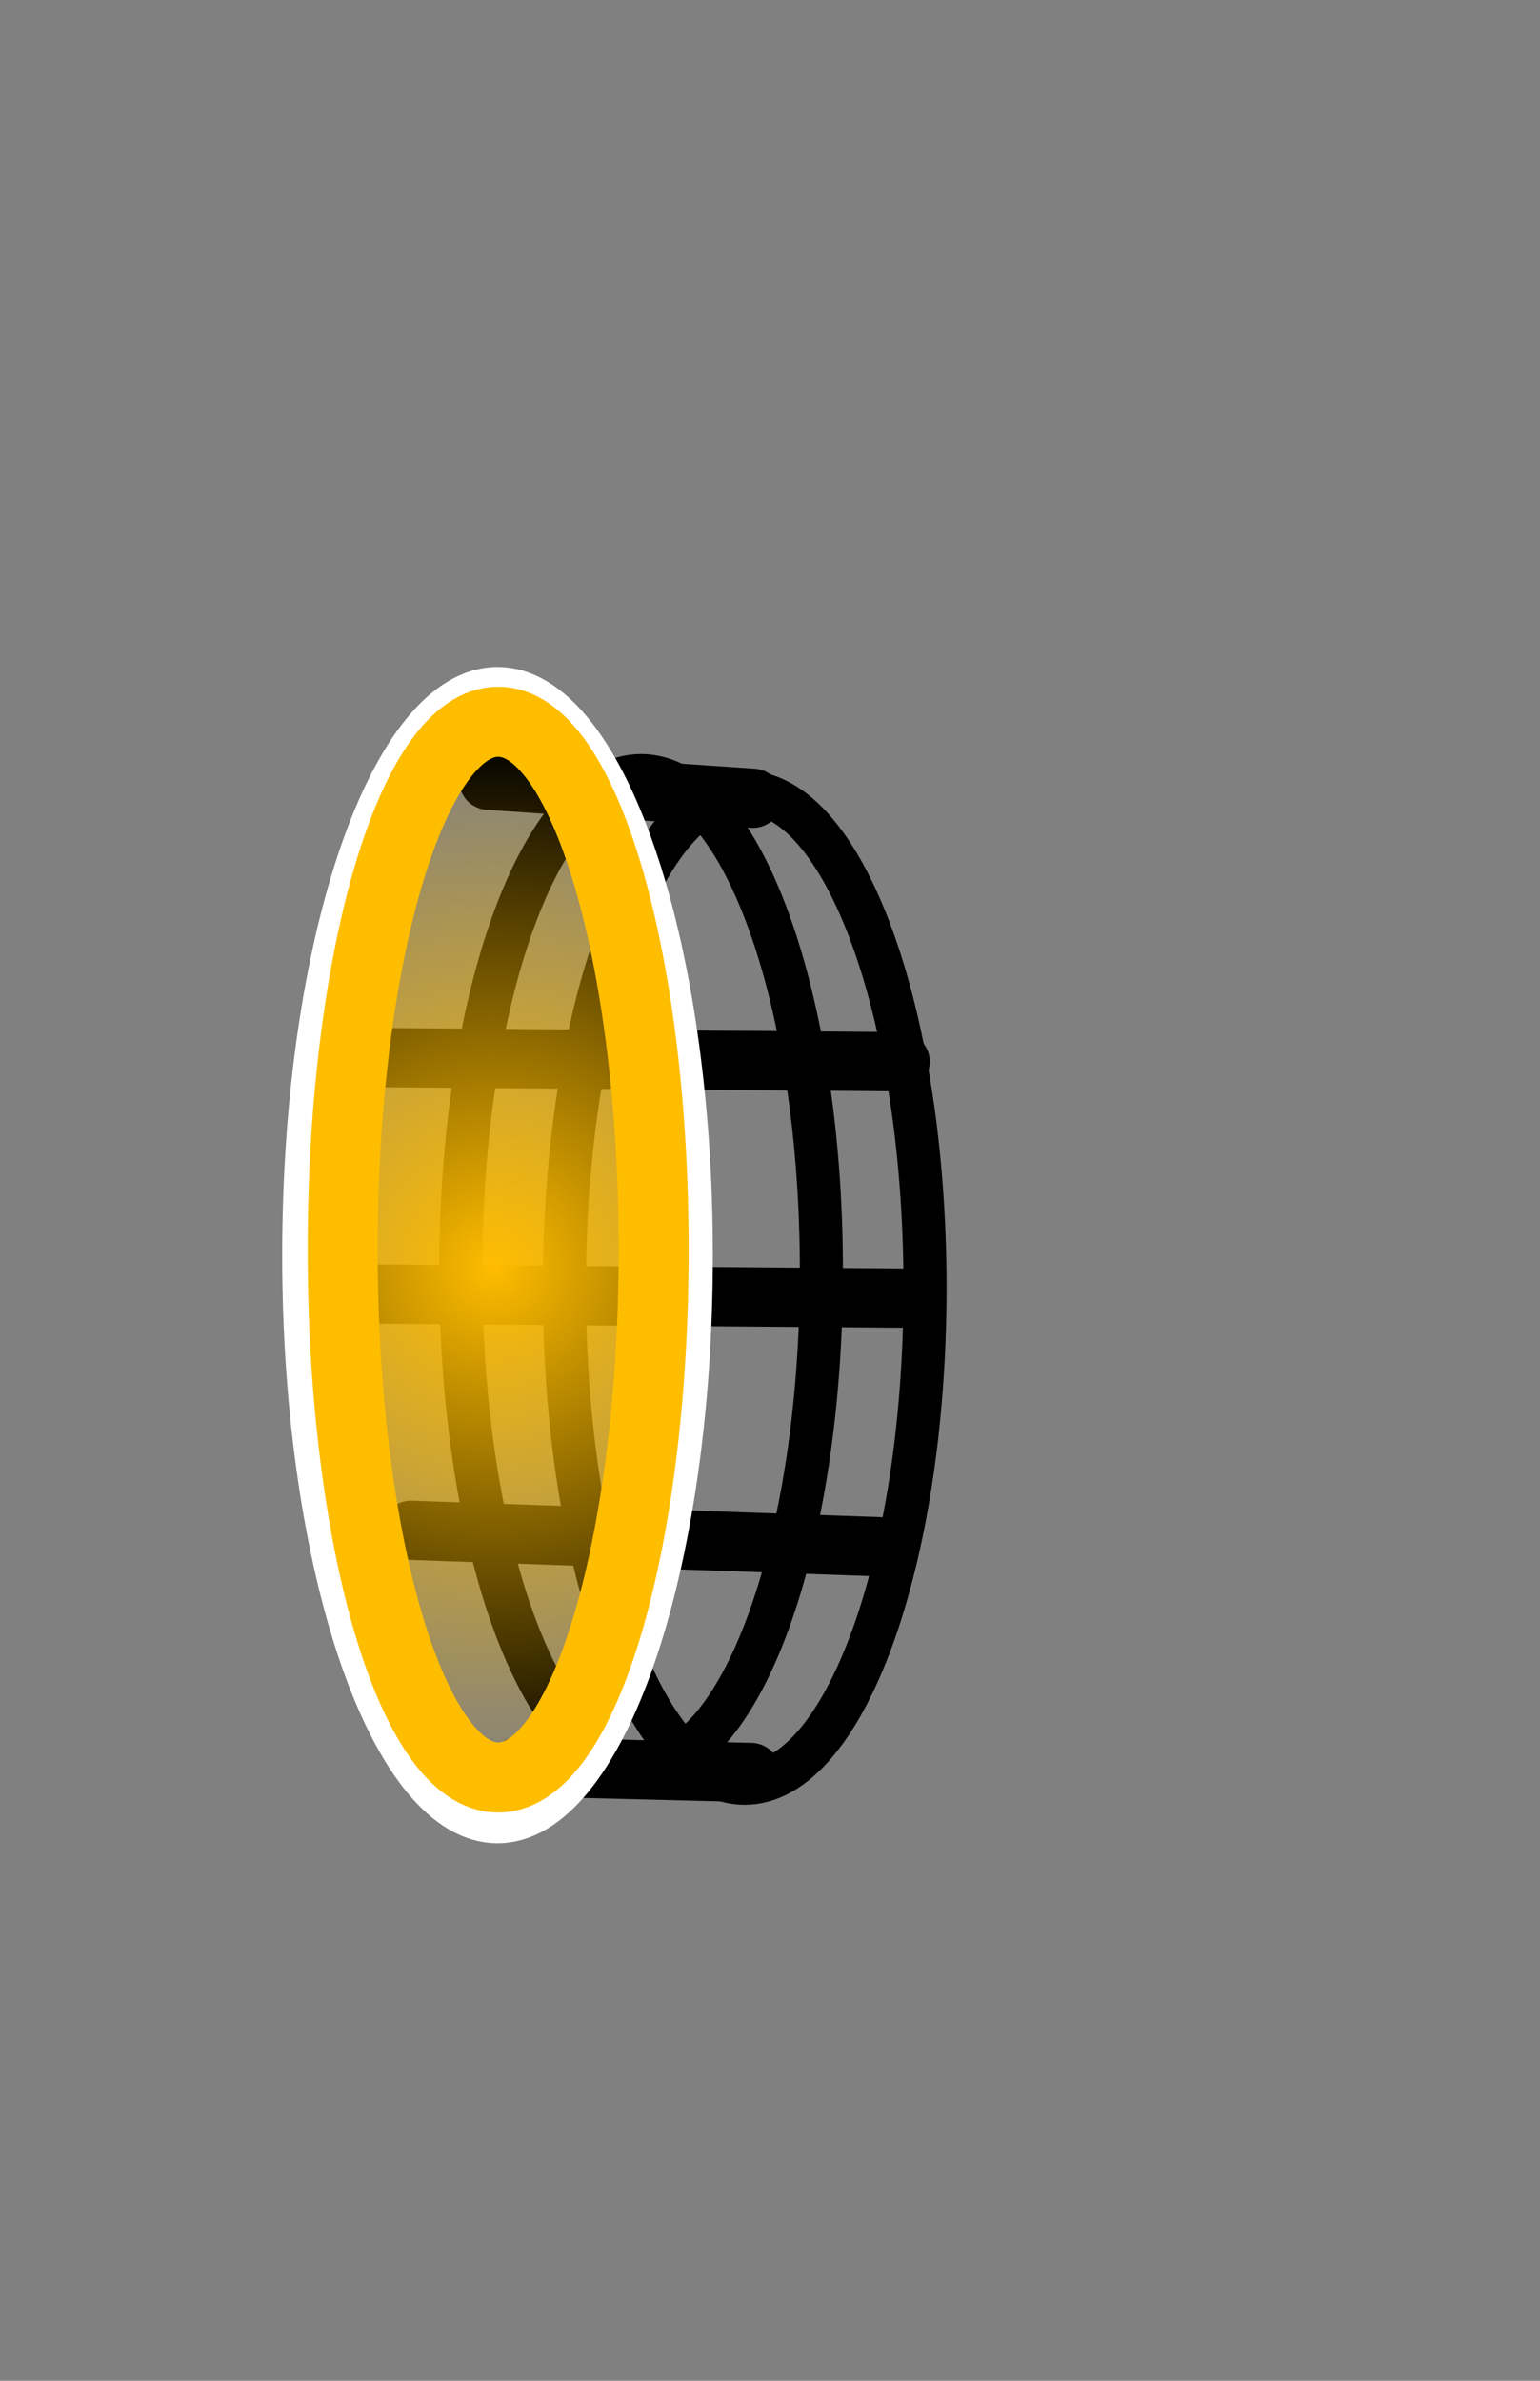 <svg version="1.1" xmlns="http://www.w3.org/2000/svg" xmlns:xlink="http://www.w3.org/1999/xlink" width="143" height="221" viewBox="0,0,143,221"><rect x="0" y="0" width="143" height="221" fill="#808080" stroke="none"/><defs><radialGradient cx="229.558" cy="181.571" r="49.001" gradientUnits="userSpaceOnUse" id="color-1"><stop offset="0" stop-color="#ffbd00"/><stop offset="1" stop-color="#ffbd00" stop-opacity="0"/></radialGradient></defs><g transform="translate(-183.688,-64)"><g data-paper-data="{&quot;isPaintingLayer&quot;:true}" fill-rule="nonzero" stroke-linejoin="miter" stroke-miterlimit="10" stroke-dasharray="" stroke-dashoffset="0" style="mix-blend-mode: normal"><path d="M269.582,183.535c0,25.404 -7.497,45.998 -16.744,45.998c-9.247,0 -16.744,-20.594 -16.744,-45.998c0,-25.404 7.497,-45.998 16.744,-45.998c9.247,0 16.744,20.594 16.744,45.998z" fill="none" stroke="#000000" stroke-width="4" stroke-linecap="butt"/><path d="M259.959,181.996c0,25.404 -7.497,45.998 -16.744,45.998c-9.247,0 -16.744,-20.594 -16.744,-45.998c0,-25.404 7.497,-45.998 16.744,-45.998c9.247,0 16.744,20.594 16.744,45.998z" fill="none" stroke="#000000" stroke-width="4" stroke-linecap="butt"/><path d="M231.859,227.994l21.556,0.54" fill="none" stroke="#000000" stroke-width="5.5" stroke-linecap="round"/><path d="M265.732,207.593l-43.881,-1.54" fill="none" stroke="#000000" stroke-width="5.5" stroke-linecap="round"/><path d="M267.657,184.498l-50.425,-0.385" fill="none" stroke="#000000" stroke-width="5.5" stroke-linecap="round"/><path d="M218.387,162.172l48.885,0.385" fill="none" stroke="#000000" stroke-width="5.5" stroke-linecap="round"/><path d="M229.066,136.434l24.528,1.667" fill="none" stroke="#000000" stroke-width="5.5" stroke-linecap="round"/><path d="M248.129,180.51c0,29.185 -8.168,52.845 -18.244,52.845c-10.076,0 -18.244,-23.659 -18.244,-52.845c0,-29.185 8.168,-52.845 18.244,-52.845c10.076,0 18.244,23.659 18.244,52.845z" fill="none" stroke="#ffffff" stroke-width="3.5" stroke-linecap="butt"/><path d="M244.384,179.999c0,27.062 -6.465,49.001 -14.439,49.001c-7.975,0 -14.439,-21.938 -14.439,-49.001c0,-27.062 6.465,-49.001 14.439,-49.001c7.975,0 14.439,21.938 14.439,49.001z" fill="url(#color-1)" stroke="#ffbd00" stroke-width="6.5" stroke-linecap="butt"/><path d="M183.688,285v-221h143v221z" fill="none" stroke="none" stroke-width="0" stroke-linecap="butt"/></g></g></svg>